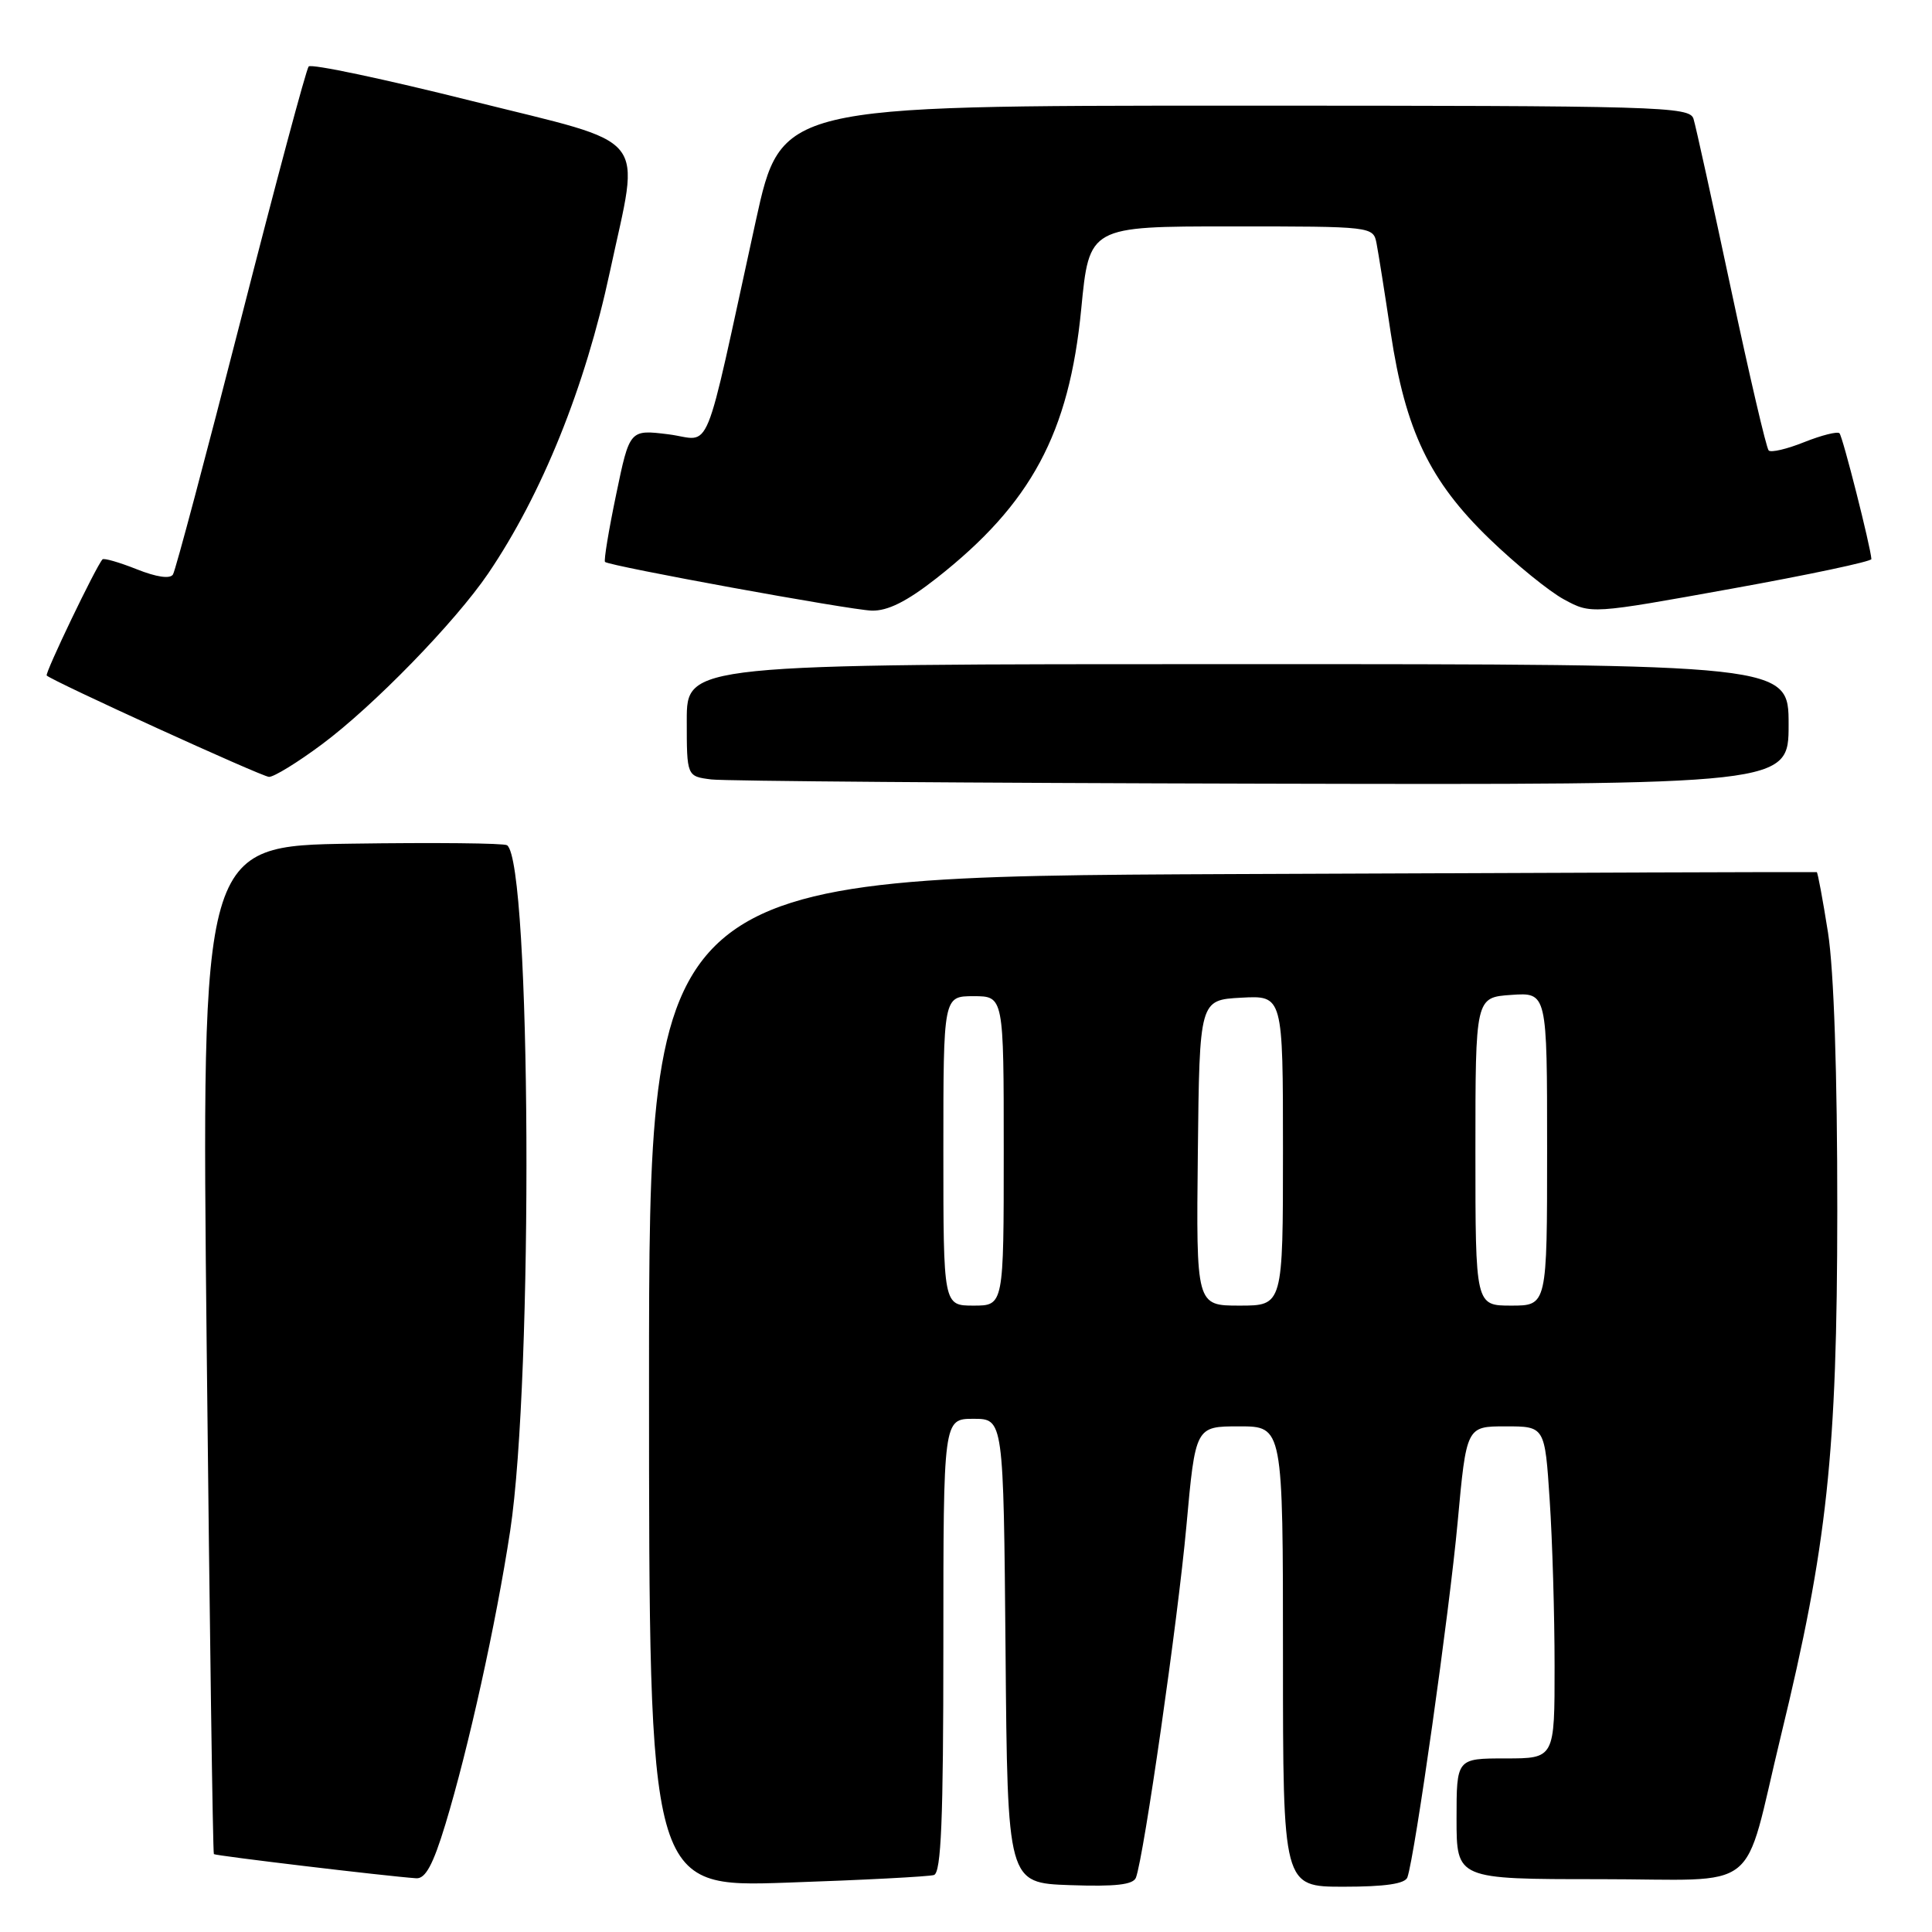 <?xml version="1.0" encoding="UTF-8" standalone="no"?>
<!DOCTYPE svg PUBLIC "-//W3C//DTD SVG 1.1//EN" "http://www.w3.org/Graphics/SVG/1.1/DTD/svg11.dtd" >
<svg xmlns="http://www.w3.org/2000/svg" xmlns:xlink="http://www.w3.org/1999/xlink" version="1.1" viewBox="0 0 256 256">
 <g >
 <path fill="currentColor"
d=" M 123.75 248.45 C 124.71 248.15 125.00 241.18 125.00 218.03 C 125.00 188.00 125.00 188.00 128.99 188.00 C 132.97 188.00 132.97 188.00 133.24 218.75 C 133.50 249.50 133.50 249.50 141.77 249.79 C 147.82 250.00 150.16 249.74 150.52 248.79 C 151.58 245.94 156.07 214.68 157.20 202.25 C 158.40 189.00 158.40 189.00 164.20 189.00 C 170.00 189.00 170.00 189.00 170.00 219.50 C 170.00 250.00 170.00 250.00 178.03 250.00 C 183.56 250.00 186.20 249.61 186.49 248.75 C 187.49 245.87 192.06 213.52 193.14 201.75 C 194.31 189.00 194.31 189.00 199.50 189.00 C 204.70 189.00 204.70 189.00 205.34 198.75 C 205.70 204.11 205.99 214.01 205.99 220.75 C 206.00 233.00 206.00 233.00 199.50 233.00 C 193.00 233.00 193.00 233.00 193.00 241.00 C 193.00 249.00 193.00 249.00 211.92 249.00 C 233.80 249.00 230.79 251.38 235.98 230.00 C 242.13 204.72 243.43 192.55 243.45 160.50 C 243.46 142.19 243.00 128.58 242.22 123.57 C 241.53 119.21 240.86 115.60 240.73 115.56 C 240.61 115.52 205.74 115.64 163.25 115.82 C 86.00 116.16 86.00 116.16 86.00 183.12 C 86.00 250.09 86.00 250.09 104.25 249.46 C 114.29 249.12 123.06 248.66 123.75 248.45 Z  M 59.01 241.75 C 62.07 231.68 65.73 215.12 67.60 202.85 C 70.69 182.55 70.38 114.30 67.19 112.00 C 66.81 111.72 57.54 111.63 46.59 111.79 C 26.68 112.08 26.68 112.08 27.39 178.76 C 27.78 215.42 28.20 245.54 28.34 245.68 C 28.57 245.90 51.14 248.60 55.15 248.88 C 56.37 248.97 57.39 247.08 59.01 241.75 Z  M 237.00 96.00 C 237.00 88.00 237.00 88.00 164.00 88.00 C 91.00 88.00 91.00 88.00 91.00 95.44 C 91.00 102.87 91.00 102.87 94.25 103.28 C 96.04 103.50 128.89 103.75 167.25 103.84 C 237.00 104.00 237.00 104.00 237.00 96.00 Z  M 42.64 98.64 C 49.48 93.56 60.31 82.43 64.68 76.00 C 71.82 65.48 77.54 51.30 80.82 35.98 C 84.82 17.29 86.52 19.38 62.49 13.37 C 50.95 10.48 41.23 8.42 40.90 8.81 C 40.57 9.19 36.53 24.27 31.92 42.32 C 27.30 60.37 23.26 75.58 22.92 76.12 C 22.54 76.74 20.73 76.47 18.12 75.43 C 15.81 74.51 13.76 73.92 13.58 74.12 C 12.71 75.07 5.91 89.24 6.19 89.51 C 7.00 90.28 34.64 102.89 35.64 102.94 C 36.27 102.97 39.42 101.04 42.64 98.64 Z  M 124.10 76.61 C 136.65 66.75 141.67 57.41 143.27 40.93 C 144.33 30.00 144.33 30.00 163.15 30.00 C 181.86 30.00 181.96 30.01 182.40 32.25 C 182.64 33.49 183.49 38.83 184.28 44.12 C 186.23 57.05 189.44 63.75 197.35 71.39 C 200.84 74.76 205.30 78.39 207.26 79.44 C 210.83 81.37 210.83 81.37 229.42 78.01 C 239.64 76.17 247.98 74.40 247.97 74.08 C 247.87 72.46 244.17 57.83 243.74 57.41 C 243.47 57.14 241.37 57.67 239.08 58.58 C 236.79 59.50 234.67 60.00 234.36 59.69 C 234.05 59.39 231.81 49.77 229.37 38.32 C 226.93 26.87 224.70 16.71 224.40 15.75 C 223.90 14.11 220.13 14.00 163.68 14.00 C 103.50 14.00 103.50 14.00 100.15 29.25 C 93.03 61.75 94.45 58.29 88.58 57.55 C 83.43 56.91 83.43 56.91 81.64 65.54 C 80.65 70.29 79.99 74.30 80.17 74.46 C 80.83 75.02 112.58 80.82 115.50 80.91 C 117.62 80.97 120.15 79.71 124.10 76.61 Z  M 125.00 152.50 C 125.00 132.00 125.00 132.00 129.00 132.00 C 133.00 132.00 133.00 132.00 133.00 152.50 C 133.00 173.00 133.00 173.00 129.00 173.00 C 125.00 173.00 125.00 173.00 125.00 152.50 Z  M 158.72 152.75 C 158.94 132.50 158.94 132.50 164.47 132.20 C 170.00 131.90 170.00 131.90 170.00 152.45 C 170.00 173.00 170.00 173.00 164.25 173.00 C 158.50 173.00 158.50 173.00 158.72 152.75 Z  M 195.50 152.58 C 195.50 132.16 195.50 132.16 200.25 131.83 C 205.00 131.50 205.00 131.50 205.00 152.25 C 205.00 173.00 205.00 173.00 200.25 173.00 C 195.50 173.00 195.50 173.00 195.50 152.58 Z "/>
</g>
</svg>